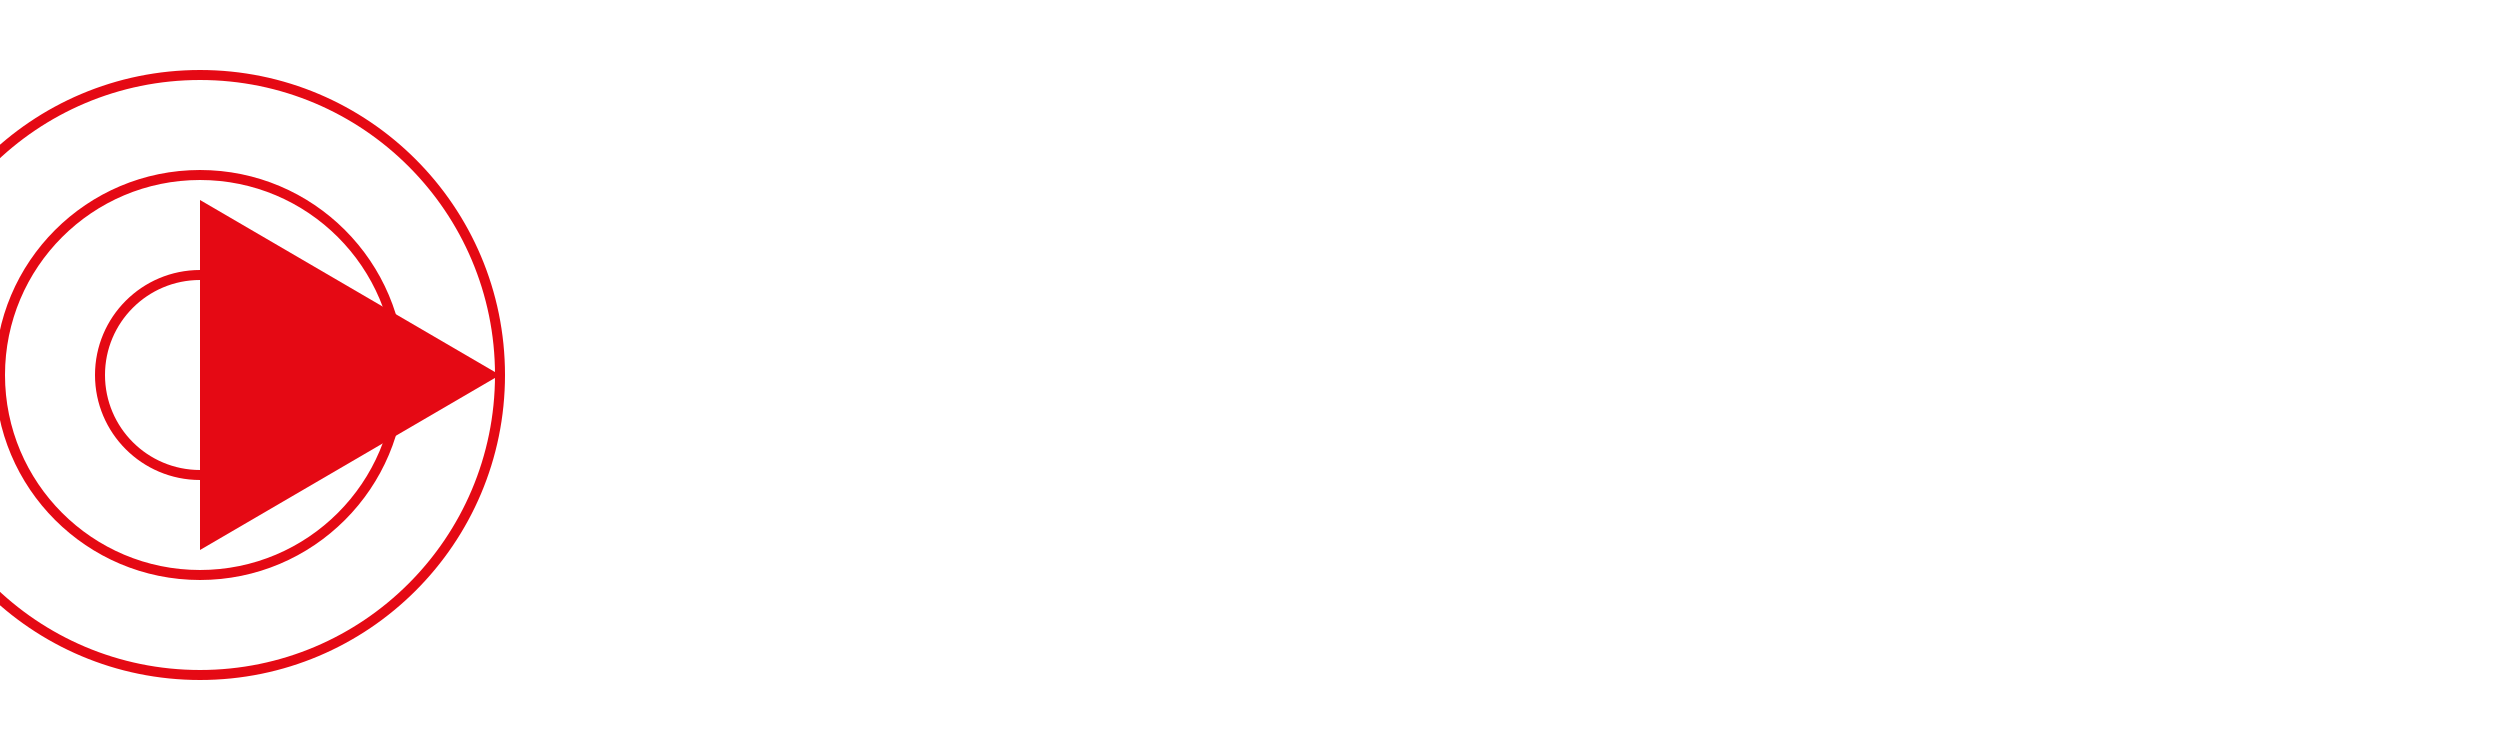 <?xml version="1.0" encoding="utf-8" ?>
<svg baseProfile="tiny" height="150px" version="1.2" width="500px" xmlns="http://www.w3.org/2000/svg" xmlns:ev="http://www.w3.org/2001/xml-events" xmlns:xlink="http://www.w3.org/1999/xlink"><defs /><g><polygon fill="#E50914" points="40,40 40,110 100,75" /><circle cx="40" cy="75" fill="none" r="20" stroke="#E50914" stroke-width="2" /><circle cx="40" cy="75" fill="none" r="40" stroke="#E50914" stroke-width="2" /><circle cx="40" cy="75" fill="none" r="60" stroke="#E50914" stroke-width="2" /></g></svg>